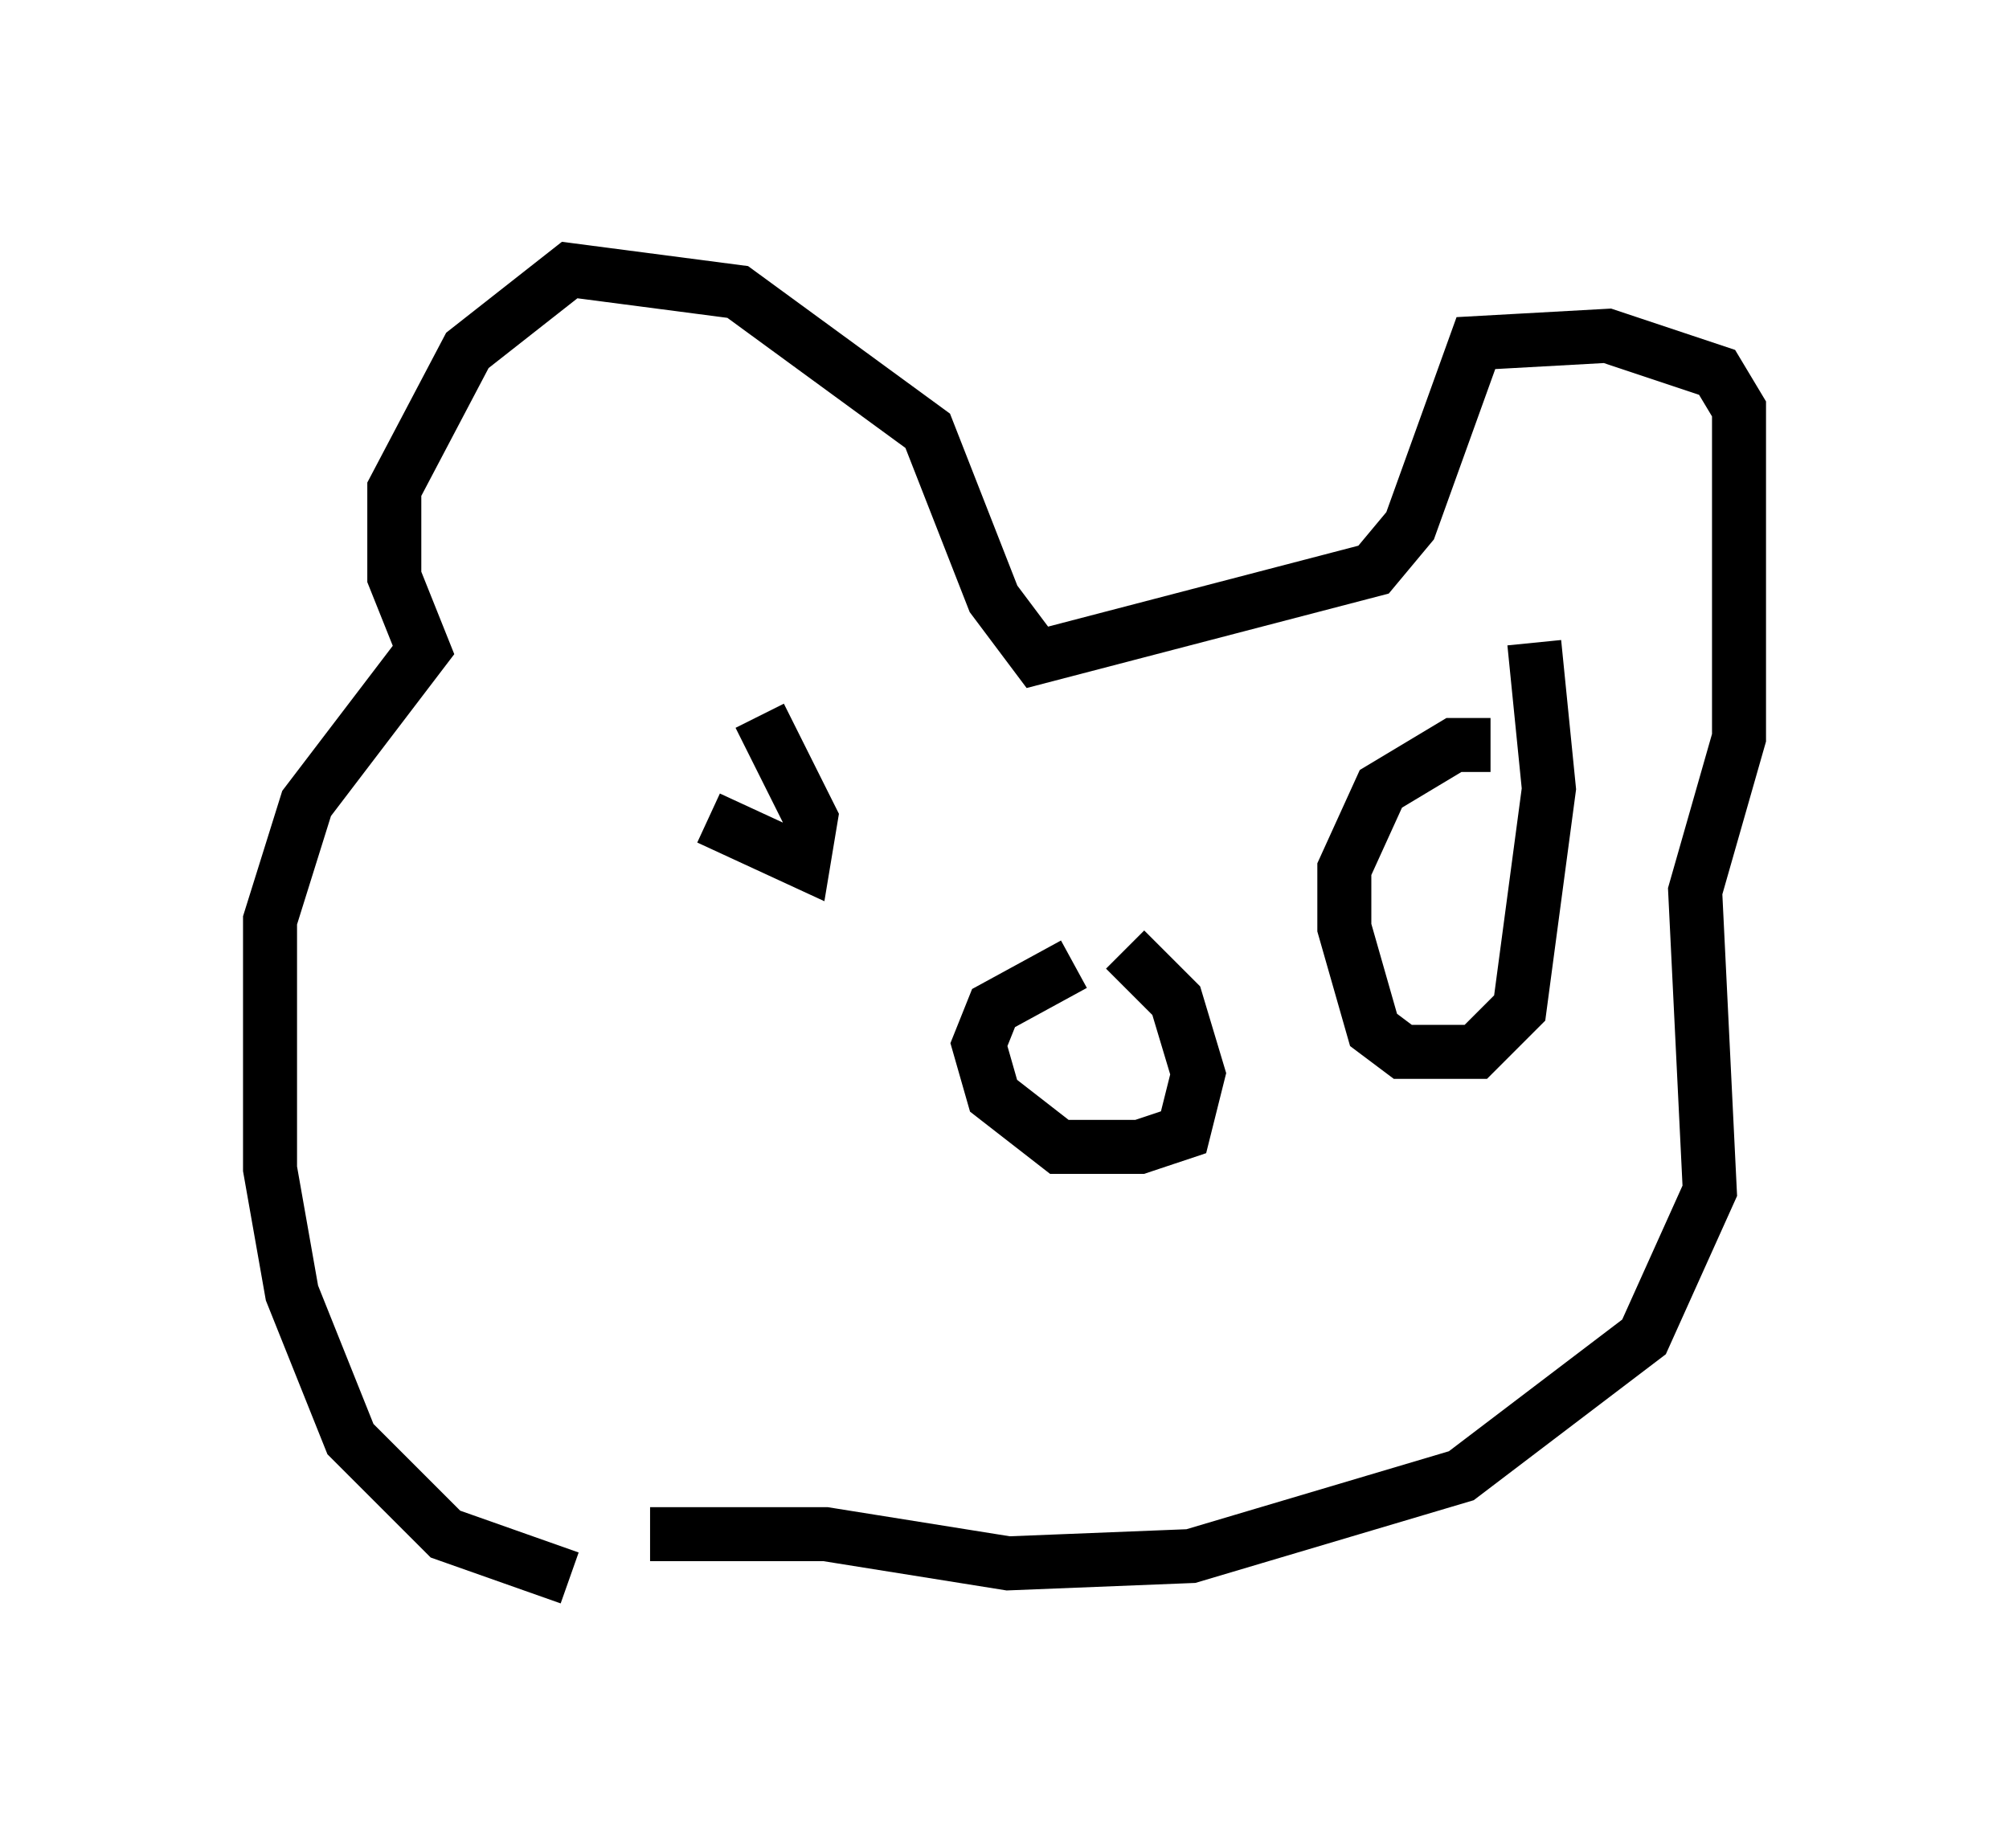 <?xml version="1.0" encoding="utf-8" ?>
<svg baseProfile="full" height="34.222" version="1.1" width="37.199" xmlns="http://www.w3.org/2000/svg" xmlns:ev="http://www.w3.org/2001/xml-events" xmlns:xlink="http://www.w3.org/1999/xlink"><defs /><rect fill="white" height="34.222" width="37.199" x="0" y="0" /><path d="M13.66, 28.951 m-3.112, 0.271 l-2.3, -0.812 -1.759, -1.759 l-1.083, -2.706 -0.406, -2.3 l0.0, -4.601 0.677, -2.165 l2.165, -2.842 -0.541, -1.353 l0.0, -1.624 1.353, -2.571 l1.894, -1.488 3.112, 0.406 l3.518, 2.571 1.218, 3.112 l0.812, 1.083 6.225, -1.624 l0.677, -0.812 1.218, -3.383 l2.436, -0.135 2.03, 0.677 l0.406, 0.677 0.0, 6.089 l-0.812, 2.842 0.271, 5.548 l-1.218, 2.706 -3.383, 2.571 l-5.007, 1.488 -3.383, 0.135 l-3.383, -0.541 -3.248, 0.0 m7.848, -10.555 l-1.488, 0.812 -0.271, 0.677 l0.271, 0.947 1.218, 0.947 l1.488, 0.0 0.812, -0.271 l0.271, -1.083 -0.406, -1.353 l-0.947, -0.947 m-7.713, -2.436 l1.759, 0.812 0.135, -0.812 l-0.947, -1.894 m13.532, 0.541 l-0.677, 0.0 -1.353, 0.812 l-0.677, 1.488 0.0, 1.083 l0.541, 1.894 0.541, 0.406 l1.353, 0.0 0.812, -0.812 l0.541, -4.059 -0.271, -2.706 m-1.218, 3.924 l0.0, 0.0 " fill="none" stroke="black" stroke-width="1" /></svg>